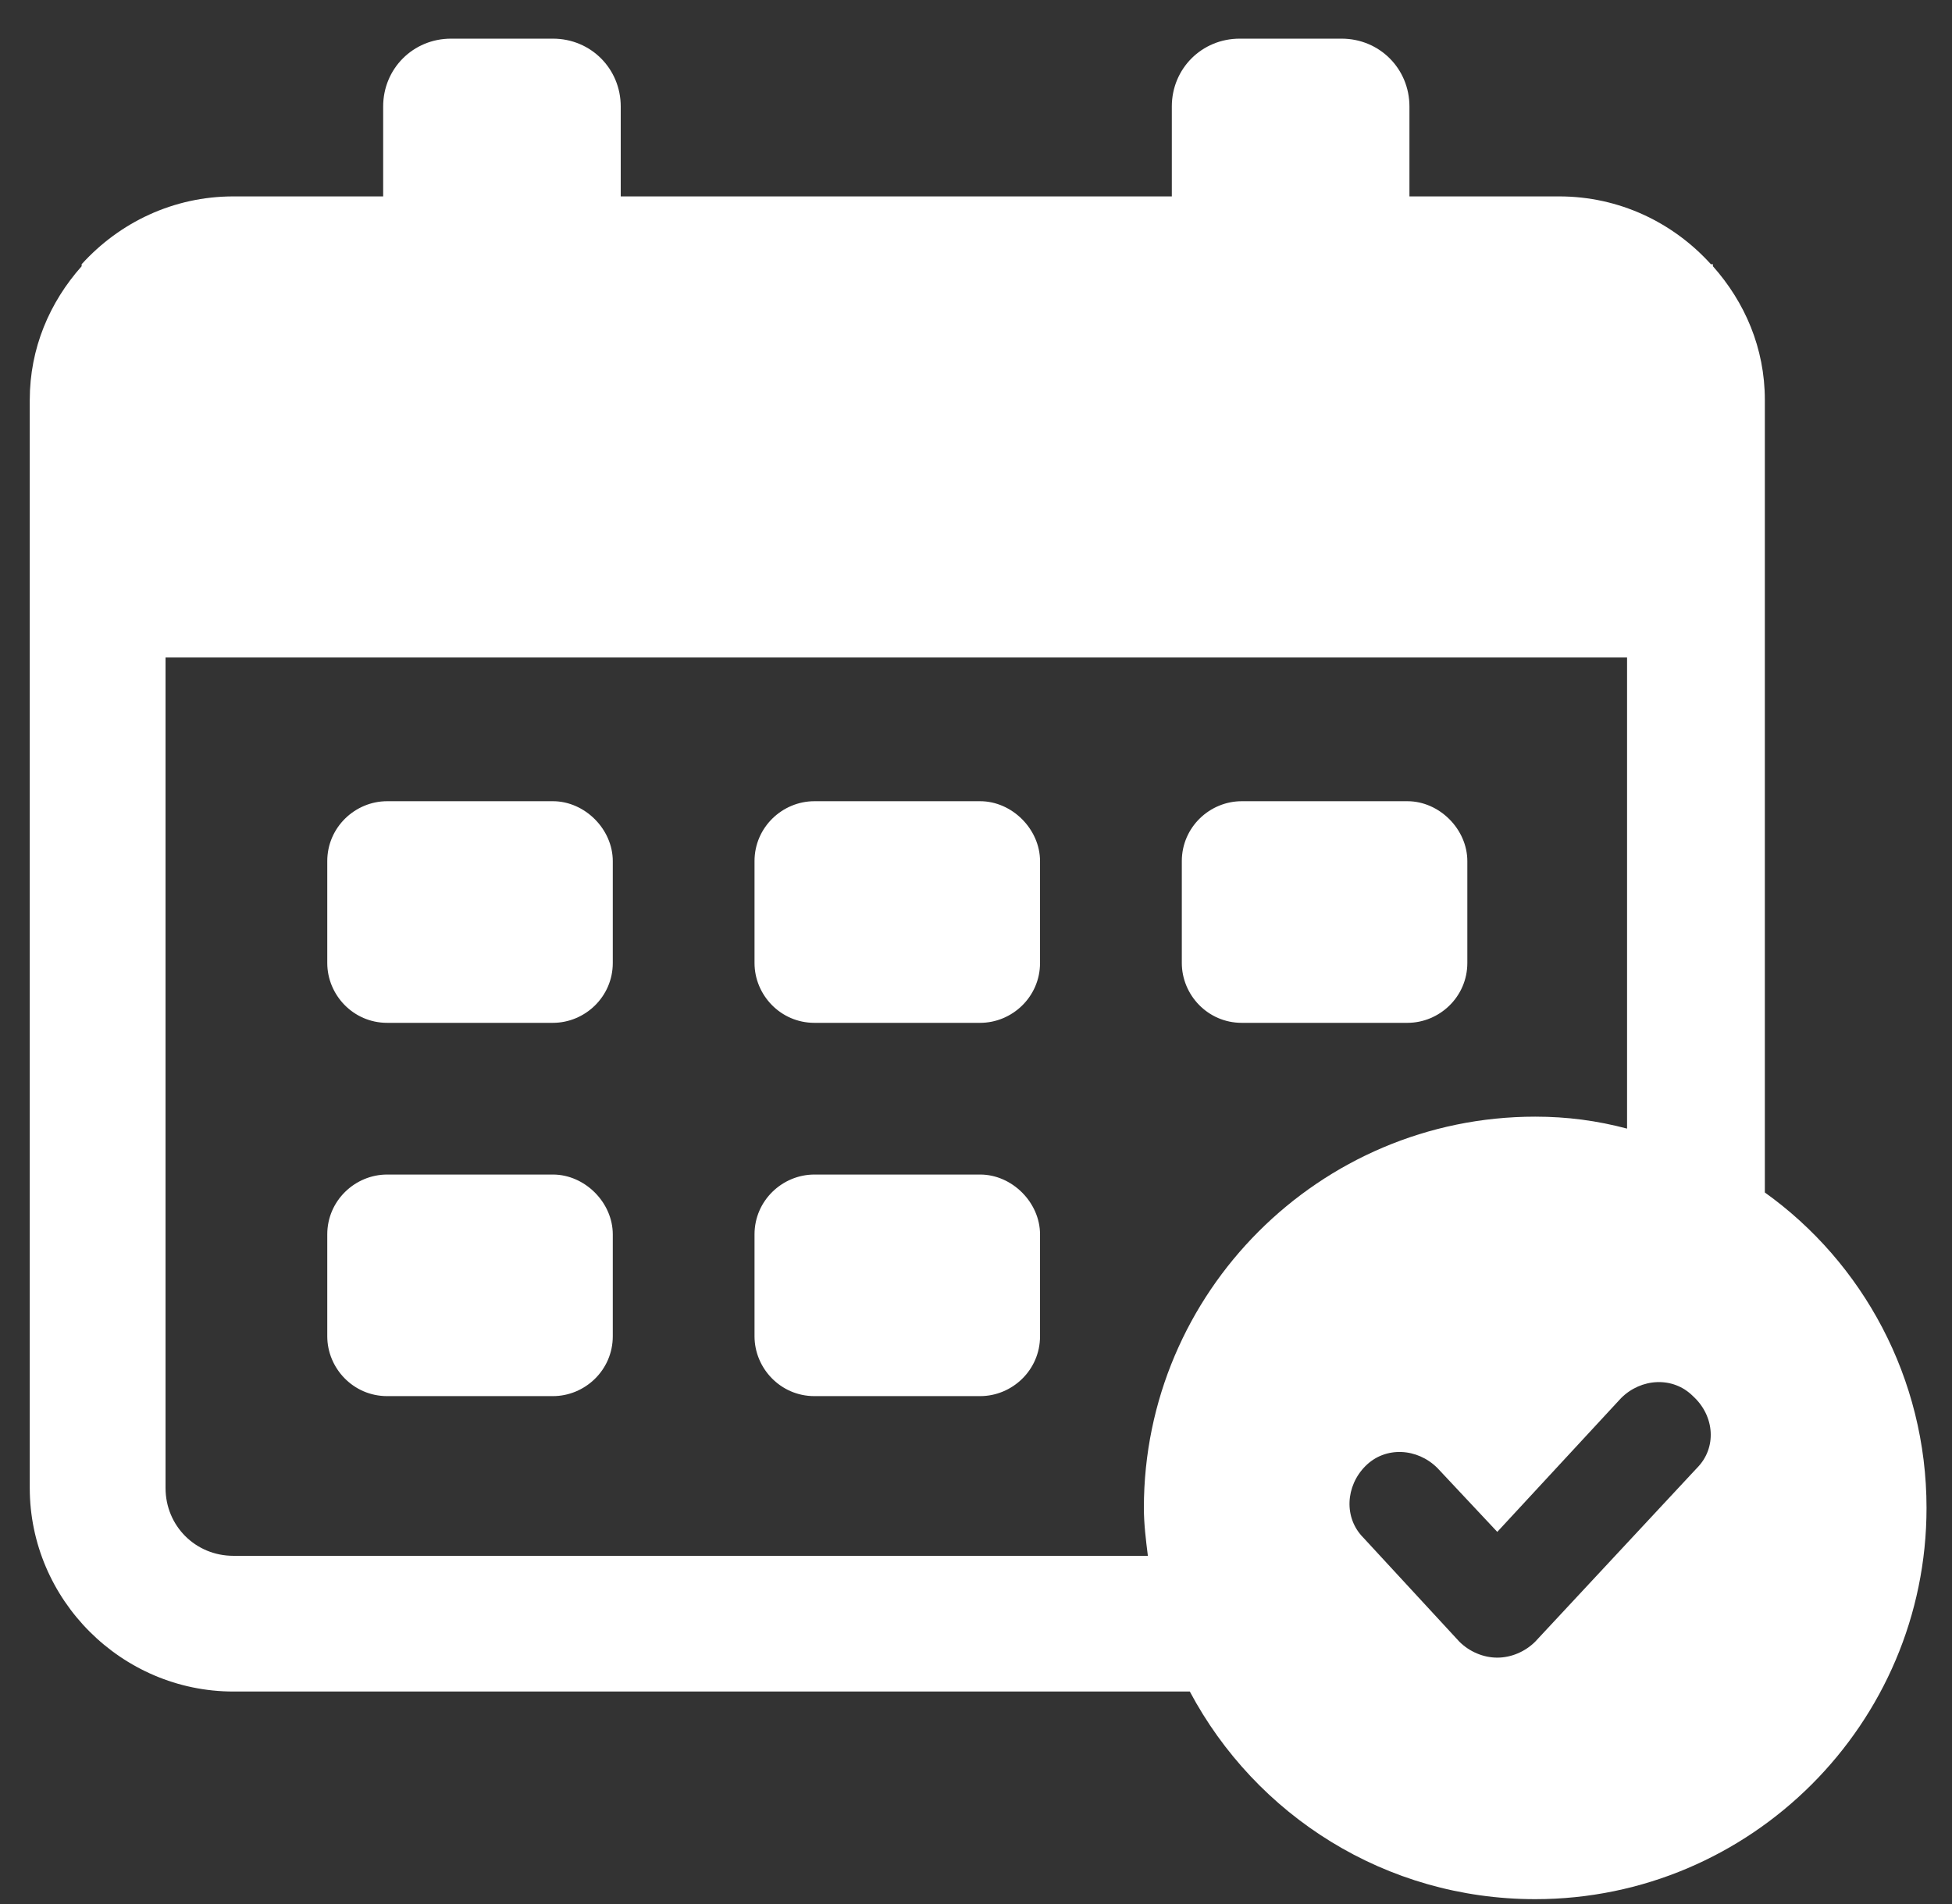 <svg width="41" height="40" viewBox="0 0 41 40" fill="none" xmlns="http://www.w3.org/2000/svg">
<rect x="0" y="0" width="41" height="40" fill="#333333" stroke="none"/>
<path d="M20.587 24.675H17.106C16.435 24.675 15.848 25.22 15.848 25.933V28.072C15.848 28.743 16.393 29.33 17.106 29.33H20.587C21.258 29.33 21.845 28.785 21.845 28.072V25.933C21.845 25.262 21.258 24.675 20.587 24.675Z" fill="white"/>
<path d="M11.613 24.675H8.132C7.461 24.675 6.874 25.22 6.874 25.933V28.072C6.874 28.743 7.419 29.33 8.132 29.33H11.613C12.284 29.33 12.871 28.785 12.871 28.072V25.933C12.871 25.262 12.284 24.675 11.613 24.675Z" fill="white"/>
<path d="M20.587 16.832H17.106C16.435 16.832 15.848 17.378 15.848 18.091V20.23C15.848 20.901 16.393 21.488 17.106 21.488H20.587C21.258 21.488 21.845 20.942 21.845 20.23V18.091C21.845 17.42 21.258 16.832 20.587 16.832Z" fill="white"/>
<path d="M11.613 16.832H8.132C7.461 16.832 6.874 17.378 6.874 18.091V20.23C6.874 20.901 7.419 21.488 8.132 21.488H11.613C12.284 21.488 12.871 20.942 12.871 20.23V18.091C12.871 17.42 12.284 16.832 11.613 16.832Z" fill="white"/>
<path d="M29.562 16.832H26.081C25.41 16.832 24.823 17.378 24.823 18.091V20.23C24.823 20.901 25.368 21.488 26.081 21.488H29.562C30.233 21.488 30.82 20.942 30.82 20.23V18.091C30.82 17.42 30.233 16.832 29.562 16.832Z" fill="white"/>
<path d="M37.069 25.052V8.403C37.069 7.313 36.649 6.348 35.978 5.593V5.551H35.936C35.139 4.671 34.007 4.126 32.749 4.126H29.604V2.238C29.604 1.442 28.975 0.812 28.178 0.812H26.039C25.242 0.812 24.613 1.442 24.613 2.238V4.126H13.038V2.238C13.038 1.442 12.409 0.812 11.613 0.812H9.474C8.677 0.812 8.048 1.442 8.048 2.238V4.126H4.903C3.644 4.126 2.512 4.671 1.715 5.551V5.593C1.044 6.348 0.625 7.313 0.625 8.403V31.259C0.625 33.607 2.554 35.536 4.903 35.536H24.991C26.375 38.137 29.1 39.898 32.246 39.898C36.775 39.898 40.465 36.208 40.465 31.678C40.465 28.952 39.123 26.52 37.069 25.052ZM24.026 31.678C24.026 32.014 24.068 32.349 24.11 32.685H4.903C4.106 32.685 3.477 32.056 3.477 31.259V13.813H34.175V23.71C33.546 23.543 32.917 23.459 32.246 23.459C27.716 23.459 24.026 27.149 24.026 31.678ZM35.643 30.84L32.246 34.488C32.036 34.698 31.742 34.824 31.449 34.824C31.155 34.824 30.862 34.698 30.652 34.488L28.639 32.307C28.22 31.888 28.262 31.217 28.681 30.798C29.1 30.378 29.771 30.42 30.191 30.84L31.449 32.182L34.049 29.372C34.468 28.952 35.139 28.91 35.559 29.33C36.02 29.749 36.062 30.42 35.643 30.84Z" fill="white"/>
</svg>
